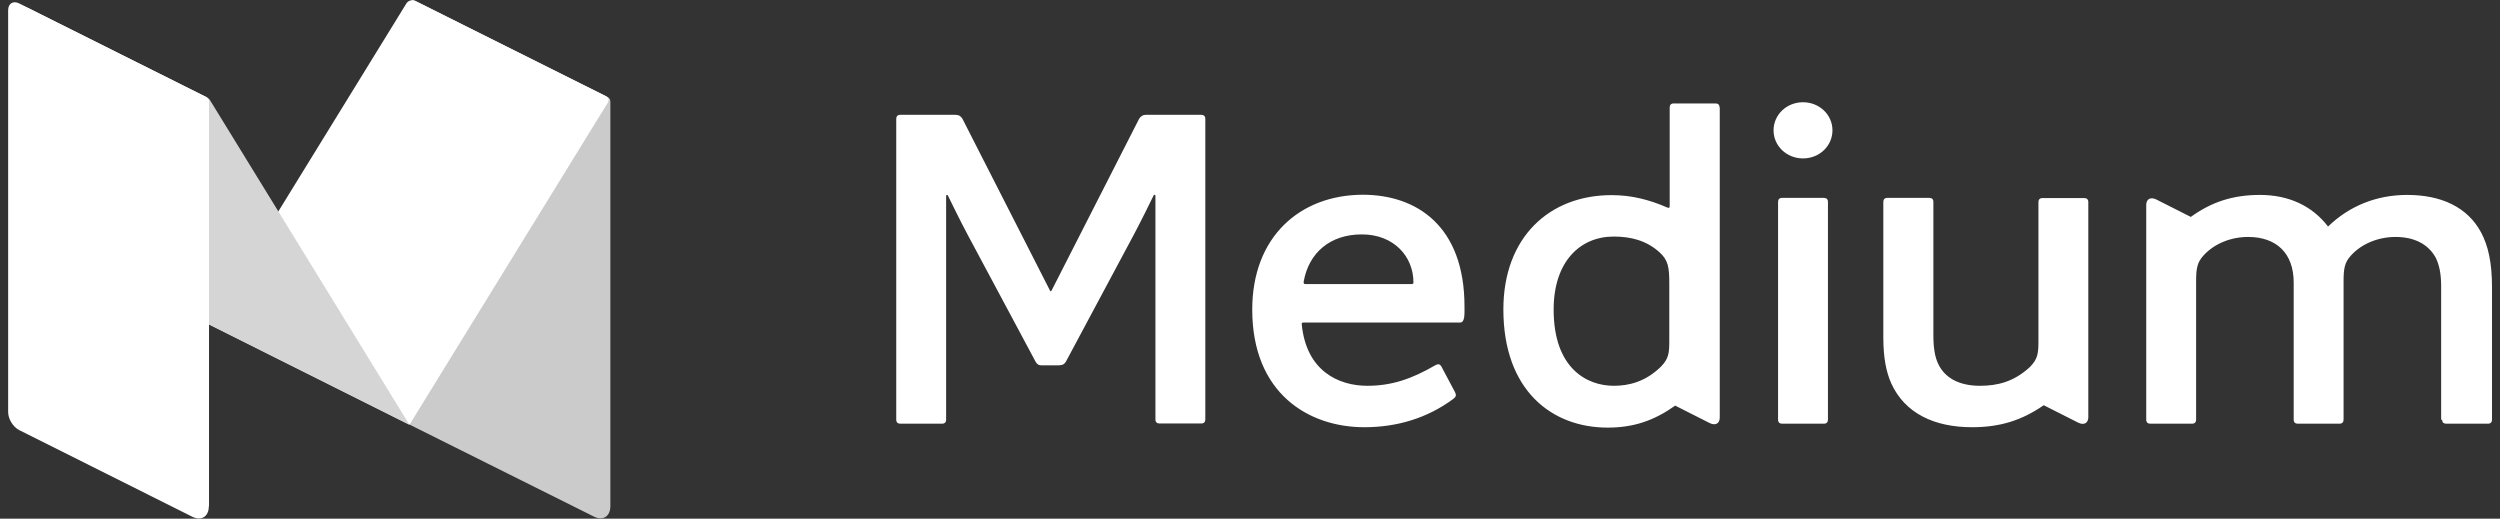<svg width="241" height="50" viewBox="0 0 241 50" fill="none" xmlns="http://www.w3.org/2000/svg">
<rect x="0" y="0" width="241" height="50" fill="#333333" stroke="none"/>
<g clip-path="url(#clip0_84_2224)">
<path d="M102.166 35.202C102.45 35.202 102.601 35.108 102.753 34.862L109.264 22.691C110.04 21.233 110.816 19.643 111.195 18.867C111.251 18.716 111.384 18.773 111.384 18.867V40.446C111.384 40.692 111.535 40.824 111.763 40.824H115.813C116.059 40.824 116.192 40.673 116.192 40.446V11.447C116.192 11.201 116.04 11.069 115.813 11.069H110.494C110.154 11.069 109.964 11.22 109.813 11.447L101.371 28.009C101.314 28.104 101.276 28.104 101.219 28.009L92.777 11.447C92.626 11.201 92.437 11.069 92.096 11.069H86.777C86.531 11.069 86.398 11.22 86.398 11.447V40.465C86.398 40.711 86.55 40.843 86.777 40.843H90.828C91.074 40.843 91.206 40.692 91.206 40.465V18.886C91.206 18.791 91.358 18.735 91.395 18.886C91.774 19.662 92.55 21.252 93.326 22.71L99.838 34.881C99.989 35.127 100.122 35.221 100.424 35.221H102.166V35.202ZM165.765 10.349C165.765 10.103 165.614 9.971 165.387 9.971H161.336C161.09 9.971 160.958 10.122 160.958 10.349V19.87C160.958 20.022 160.901 20.06 160.768 20.022C158.989 19.246 157.285 18.81 155.355 18.81C149.373 18.81 144.925 22.861 144.925 29.827C144.925 37.644 149.6 41.222 154.976 41.222C157.494 41.222 159.462 40.54 161.488 39.102L164.819 40.786C165.406 41.07 165.784 40.786 165.784 40.256V10.349H165.765ZM120.716 29.846C120.716 37.909 126.129 41.184 131.524 41.184C134.666 41.184 137.6 40.313 140.117 38.439C140.363 38.25 140.401 38.098 140.269 37.815L138.963 35.354C138.811 35.07 138.622 35.07 138.376 35.202C136.067 36.546 134.136 37.19 131.808 37.19C129.063 37.19 125.921 35.789 125.486 31.246C125.486 31.189 125.486 31.095 125.637 31.095H140.742C141.234 31.095 141.177 30.281 141.177 29.543C141.177 21.763 136.54 18.773 131.372 18.773C125.334 18.791 120.716 22.804 120.716 29.846ZM190.864 37.19C188.839 37.19 187.438 36.414 186.814 35.013C186.53 34.388 186.378 33.556 186.378 32.306V19.454C186.378 19.208 186.227 19.075 186 19.075H181.93C181.684 19.075 181.552 19.227 181.552 19.454V32.496C181.552 34.521 181.836 35.884 182.328 36.982C183.634 39.821 186.435 41.184 190.107 41.184C192.852 41.184 194.934 40.502 197.016 39.064L200.348 40.748C200.934 41.032 201.313 40.748 201.313 40.218V19.473C201.313 19.227 201.162 19.094 200.934 19.094H196.884C196.638 19.094 196.505 19.246 196.505 19.473V32.855C196.505 34.067 196.448 34.597 195.691 35.373C194.139 36.811 192.549 37.19 190.864 37.19ZM149.771 29.846C149.771 25.208 152.326 22.804 155.563 22.804C157.21 22.804 158.705 23.183 159.954 24.3C160.825 25.076 160.92 25.757 160.92 27.385V32.836C160.92 34.048 160.863 34.578 160.106 35.354C158.61 36.811 157.02 37.19 155.563 37.19C153.008 37.19 149.771 35.543 149.771 29.846ZM171.406 40.465C171.406 40.711 171.557 40.843 171.785 40.843H175.835C176.081 40.843 176.214 40.692 176.214 40.465V19.454C176.214 19.208 176.062 19.075 175.835 19.075H171.785C171.539 19.075 171.406 19.227 171.406 19.454V40.465ZM125.675 27.139C126.167 24.394 128.192 22.596 131.278 22.596C134.363 22.596 136.256 24.716 136.256 27.233C136.256 27.328 136.199 27.385 136.105 27.385H125.826C125.637 27.385 125.675 27.196 125.675 27.139ZM170.971 12.564C170.971 14.059 172.22 15.271 173.81 15.271C175.4 15.271 176.649 14.059 176.649 12.564C176.649 11.069 175.4 9.857 173.81 9.857C172.22 9.857 170.971 11.069 170.971 12.564ZM235.422 40.465C235.422 40.711 235.573 40.843 235.801 40.843H239.851C240.097 40.843 240.23 40.692 240.23 40.465V27.726C240.23 25.265 239.851 23.713 239.208 22.463C237.864 19.908 235.252 18.791 232.053 18.791C229.157 18.791 226.507 19.814 224.425 21.839C222.872 19.814 220.601 18.791 217.856 18.791C215.244 18.791 213.181 19.473 211.194 20.911L207.862 19.227C207.275 18.943 206.897 19.227 206.897 19.757V40.465C206.897 40.711 207.048 40.843 207.275 40.843H211.326C211.572 40.843 211.705 40.692 211.705 40.465V27.139C211.705 25.89 211.799 25.303 212.424 24.621C213.484 23.467 215.074 22.842 216.721 22.842C219.427 22.842 221.112 24.394 221.112 27.233V40.465C221.112 40.711 221.264 40.843 221.491 40.843H225.541C225.787 40.843 225.92 40.692 225.92 40.465V27.139C225.92 25.89 226.015 25.303 226.639 24.621C227.699 23.467 229.289 22.842 230.936 22.842C232.715 22.842 234.078 23.523 234.797 24.83C235.138 25.511 235.327 26.382 235.327 27.574V40.465H235.422Z" fill="white"/>
<path d="M40.024 0.071C39.721 -0.061 39.494 0.071 39.494 0.412V40.938L57.249 49.796C58.12 50.232 58.839 49.796 58.839 48.793V9.801C58.839 9.592 58.744 9.422 58.555 9.346L40.024 0.071Z" fill="#CBCBCB"/>
<path d="M20.131 31.265L39.173 0.336C39.343 0.052 39.741 -0.061 40.025 0.09L58.423 9.271C58.65 9.384 58.745 9.668 58.593 9.895L39.476 40.938L20.131 31.265Z" fill="white"/>
<path d="M2.924 0.885C1.75 0.279 1.353 0.734 2.034 1.869L20.13 31.265L39.475 40.957L20.262 9.687C20.187 9.554 20.054 9.441 19.922 9.365L2.924 0.885Z" fill="#D5D5D5"/>
<path d="M20.13 48.812C20.13 49.796 19.411 50.251 18.54 49.815L1.864 41.468C1.258 41.165 0.785 40.389 0.785 39.726V0.999C0.785 0.336 1.258 0.033 1.864 0.336L19.903 9.365C20.035 9.441 20.149 9.592 20.149 9.744V48.812H20.13Z" fill="white"/>
</g>
<defs>
<clipPath id="clip0_84_2224">
<rect width="239.464" height="50" fill="white" transform="translate(0.785)"/>
</clipPath>
</defs>
</svg>
